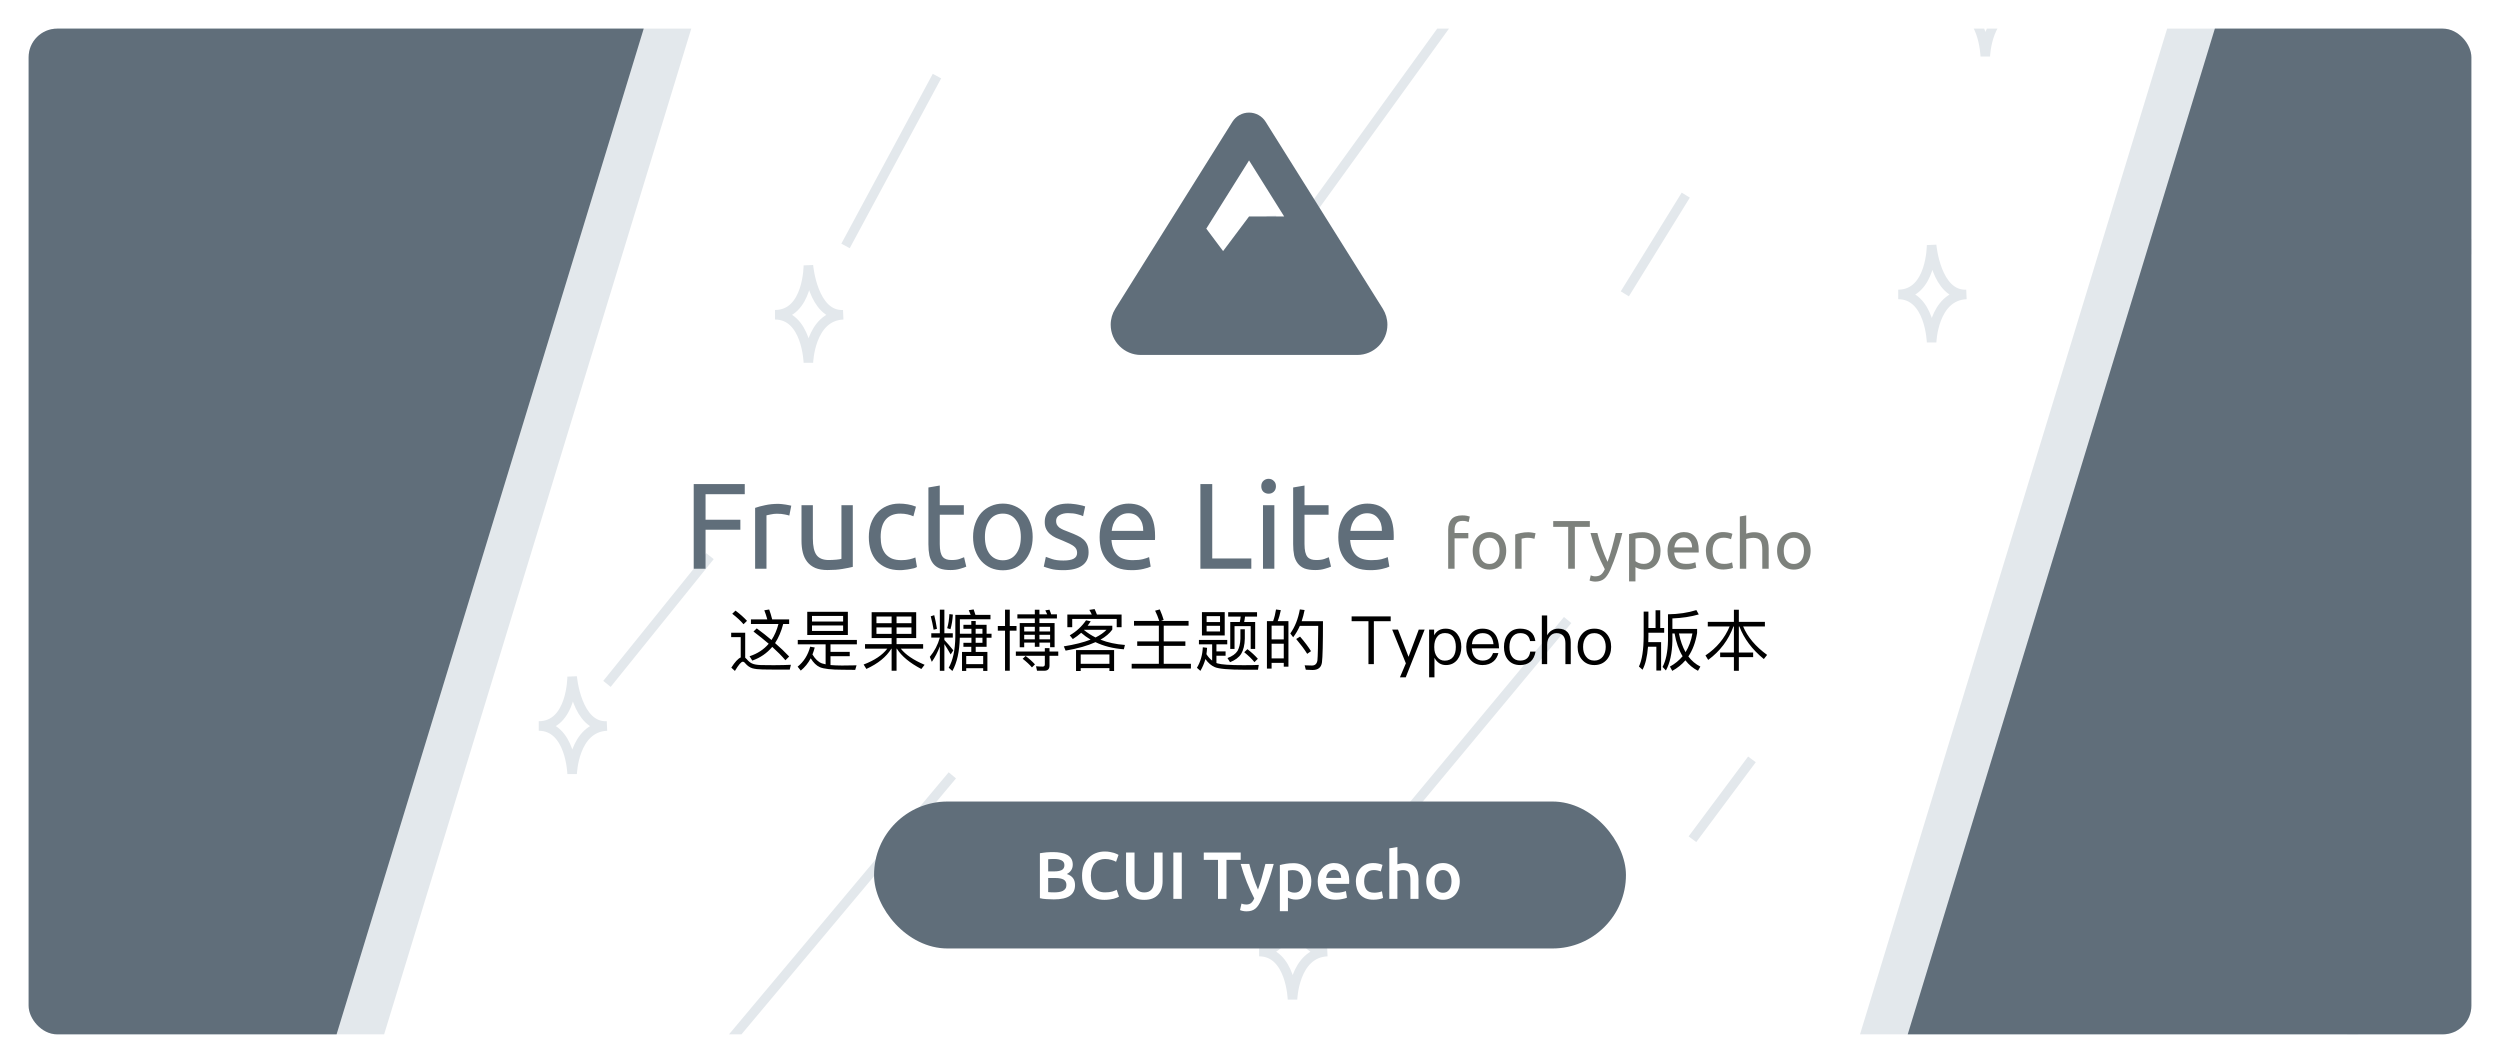 <svg width="1310" height="557" viewBox="0 0 1310 557" fill="none" xmlns="http://www.w3.org/2000/svg">
<g filter="url(#filter0_d_301_6)">
<g clip-path="url(#clip0_301_6)">
<rect x="15" y="15" width="1280" height="527" rx="15" fill="white"/>
<rect x="15" y="15" width="1280" height="527" fill="white"/>
<path d="M372.036 291.424L318.047 358.361" stroke="#E3E8EC" stroke-width="5" stroke-miterlimit="10"/>
<path d="M499.026 406.282L376.599 552.326" stroke="#E3E8EC" stroke-width="5" stroke-miterlimit="10"/>
<path d="M821.443 324.892L700.536 470.176" stroke="#E3E8EC" stroke-width="5" stroke-miterlimit="10"/>
<path d="M1110.4 343.148L1067.06 407.042" stroke="#E3E8EC" stroke-width="5" stroke-miterlimit="10"/>
<path d="M1289.1 445.075L1181.12 630.673" stroke="#E3E8EC" stroke-width="5" stroke-miterlimit="10"/>
<path d="M318.047 380.42C300.557 381.18 299.797 405.521 299.797 405.521C299.797 405.521 299.036 380.42 282.307 380.42C299.797 380.42 299.797 354.558 299.797 354.558C299.797 354.558 302.078 381.18 318.047 380.42Z" stroke="#E3E8EC" stroke-width="5" stroke-miterlimit="10"/>
<path d="M695.518 498.624C678.028 499.385 677.268 523.726 677.268 523.726C677.268 523.726 676.507 498.624 659.778 498.624C677.268 498.624 677.268 472.762 677.268 472.762C677.268 472.762 679.549 499.385 695.518 498.624Z" stroke="#E3E8EC" stroke-width="5" stroke-miterlimit="10"/>
<path d="M1062.8 440.055C1045.31 440.815 1044.55 465.156 1044.55 465.156C1044.55 465.156 1043.79 440.055 1027.06 440.055C1044.55 440.055 1044.55 414.192 1044.55 414.192C1044.55 414.192 1046.83 440.815 1062.8 440.055Z" stroke="#E3E8EC" stroke-width="5" stroke-miterlimit="10"/>
<path d="M197.445 498.624C179.955 499.385 179.195 523.726 179.195 523.726C179.195 523.726 178.434 498.624 161.705 498.624C179.195 498.624 179.195 472.762 179.195 472.762C179.195 472.762 181.476 499.385 197.445 498.624Z" stroke="#E3E8EC" stroke-width="5" stroke-miterlimit="10"/>
<path d="M1273.13 251.109L1220.66 354.558" stroke="#E3E8EC" stroke-width="5" stroke-miterlimit="10"/>
<path d="M918.015 397.915L886.838 439.75" stroke="#E3E8EC" stroke-width="5" stroke-miterlimit="10"/>
<path d="M1460.5 -66.613L1281.04 145.608" stroke="#E3E8EC" stroke-width="5" stroke-miterlimit="10"/>
<path d="M811.861 -62.049L684.872 113.66" stroke="#E3E8EC" stroke-width="5" stroke-miterlimit="10"/>
<path d="M1058.54 4.431C1041.05 5.192 1040.29 29.533 1040.29 29.533C1040.29 29.533 1039.53 4.431 1022.8 4.431C1040.29 4.431 1040.29 -21.431 1040.29 -21.431C1040.29 -21.431 1042.57 5.192 1058.54 4.431Z" stroke="#E3E8EC" stroke-width="5" stroke-miterlimit="10"/>
<path d="M684.416 139.066C666.926 139.827 666.166 164.167 666.166 164.167C666.166 164.167 665.405 139.066 648.676 139.066C666.166 139.066 666.166 113.204 666.166 113.204C666.166 113.204 668.447 139.827 684.416 139.066Z" stroke="#E3E8EC" stroke-width="5" stroke-miterlimit="10"/>
<path d="M1276.02 172.535C1258.53 173.295 1257.77 197.636 1257.77 197.636C1257.77 197.636 1257.01 172.535 1240.28 172.535C1257.77 172.535 1257.77 146.673 1257.77 146.673C1257.77 146.673 1260.05 173.295 1276.02 172.535Z" stroke="#E3E8EC" stroke-width="5" stroke-miterlimit="10"/>
<path d="M1030.41 154.279C1012.92 155.04 1012.16 179.38 1012.16 179.38C1012.16 179.38 1011.39 154.279 994.666 154.279C1012.16 154.279 1012.16 128.417 1012.16 128.417C1012.16 128.417 1014.44 155.04 1030.41 154.279Z" stroke="#E3E8EC" stroke-width="5" stroke-miterlimit="10"/>
<path d="M883.341 102.251L851.403 153.975" stroke="#E3E8EC" stroke-width="5" stroke-miterlimit="10"/>
<path d="M490.966 39.877L443.059 128.873" stroke="#E3E8EC" stroke-width="5" stroke-miterlimit="10"/>
<path d="M257.518 53.569L236.986 95.405" stroke="#E3E8EC" stroke-width="5" stroke-miterlimit="10"/>
<path d="M238.811 128.417C221.322 129.178 220.561 153.518 220.561 153.518C220.561 153.518 219.801 128.417 203.072 128.417C220.561 128.417 220.561 102.555 220.561 102.555C220.561 102.555 222.843 129.178 238.811 128.417Z" stroke="#E3E8EC" stroke-width="5" stroke-miterlimit="10"/>
<path d="M441.843 164.928C424.353 165.689 423.593 190.029 423.593 190.029C423.593 190.029 422.832 164.928 406.103 164.928C423.593 164.928 423.593 139.066 423.593 139.066C423.593 139.066 425.874 165.689 441.843 164.928Z" stroke="#E3E8EC" stroke-width="5" stroke-miterlimit="10"/>
<rect x="-19.891" y="-206" width="430" height="1007" transform="rotate(16.982 -19.891 -206)" fill="#E3E8EC"/>
<rect x="-43.891" y="-209" width="430" height="1007" transform="rotate(16.982 -43.891 -209)" fill="#606E7A"/>
<rect x="1188.11" y="-157" width="430" height="1007" transform="rotate(16.982 1188.11 -157)" fill="#E3E8EC"/>
<rect x="1213.11" y="-157" width="430" height="1007" transform="rotate(16.982 1213.11 -157)" fill="#606E7A"/>
<path d="M363.504 298V253.648H390.256V258.96H369.712V272.336H387.952V277.584H369.712V298H363.504ZM407.971 264.016C408.483 264.016 409.059 264.059 409.699 264.144C410.381 264.187 411.043 264.272 411.683 264.4C412.323 264.485 412.899 264.592 413.411 264.72C413.965 264.805 414.371 264.891 414.627 264.976L413.603 270.16C413.133 269.989 412.344 269.797 411.235 269.584C410.168 269.328 408.781 269.2 407.075 269.2C405.965 269.2 404.856 269.328 403.747 269.584C402.68 269.797 401.976 269.947 401.635 270.032V298H395.683V266.128C397.091 265.616 398.84 265.147 400.931 264.72C403.021 264.251 405.368 264.016 407.971 264.016ZM446.866 297.04C445.501 297.381 443.687 297.744 441.426 298.128C439.207 298.512 436.626 298.704 433.682 298.704C431.122 298.704 428.967 298.341 427.218 297.616C425.469 296.848 424.061 295.781 422.994 294.416C421.927 293.051 421.159 291.451 420.69 289.616C420.221 287.739 419.986 285.669 419.986 283.408V264.72H425.938V282.128C425.938 286.181 426.578 289.083 427.858 290.832C429.138 292.581 431.293 293.456 434.322 293.456C434.962 293.456 435.623 293.435 436.306 293.392C436.989 293.349 437.629 293.307 438.226 293.264C438.823 293.179 439.357 293.115 439.826 293.072C440.338 292.987 440.701 292.901 440.914 292.816V264.72H446.866V297.04ZM471.584 298.768C468.896 298.768 466.528 298.341 464.48 297.488C462.475 296.635 460.768 295.44 459.36 293.904C457.995 292.368 456.971 290.555 456.288 288.464C455.605 286.331 455.264 283.984 455.264 281.424C455.264 278.864 455.627 276.517 456.352 274.384C457.12 272.251 458.187 270.416 459.552 268.88C460.917 267.301 462.581 266.085 464.544 265.232C466.549 264.336 468.768 263.888 471.2 263.888C472.693 263.888 474.187 264.016 475.68 264.272C477.173 264.528 478.603 264.933 479.968 265.488L478.624 270.544C477.728 270.117 476.683 269.776 475.488 269.52C474.336 269.264 473.099 269.136 471.776 269.136C468.448 269.136 465.888 270.181 464.096 272.272C462.347 274.363 461.472 277.413 461.472 281.424C461.472 283.216 461.664 284.859 462.048 286.352C462.475 287.845 463.115 289.125 463.968 290.192C464.864 291.259 465.995 292.091 467.36 292.688C468.725 293.243 470.389 293.52 472.352 293.52C473.931 293.52 475.36 293.371 476.64 293.072C477.92 292.773 478.923 292.453 479.648 292.112L480.48 297.104C480.139 297.317 479.648 297.531 479.008 297.744C478.368 297.915 477.643 298.064 476.832 298.192C476.021 298.363 475.147 298.491 474.208 298.576C473.312 298.704 472.437 298.768 471.584 298.768ZM492.438 264.72H505.046V269.712H492.438V285.072C492.438 286.736 492.566 288.123 492.822 289.232C493.078 290.299 493.462 291.152 493.974 291.792C494.486 292.389 495.126 292.816 495.894 293.072C496.662 293.328 497.558 293.456 498.582 293.456C500.374 293.456 501.803 293.264 502.87 292.88C503.979 292.453 504.747 292.155 505.174 291.984L506.326 296.912C505.729 297.211 504.683 297.573 503.19 298C501.697 298.469 499.99 298.704 498.07 298.704C495.809 298.704 493.931 298.427 492.438 297.872C490.987 297.275 489.814 296.4 488.918 295.248C488.022 294.096 487.382 292.688 486.998 291.024C486.657 289.317 486.486 287.355 486.486 285.136V255.44L492.438 254.416V264.72ZM541.121 281.36C541.121 284.005 540.737 286.395 539.969 288.528C539.201 290.661 538.113 292.496 536.705 294.032C535.34 295.568 533.697 296.763 531.777 297.616C529.857 298.427 527.766 298.832 525.505 298.832C523.244 298.832 521.153 298.427 519.233 297.616C517.313 296.763 515.649 295.568 514.241 294.032C512.876 292.496 511.809 290.661 511.041 288.528C510.273 286.395 509.889 284.005 509.889 281.36C509.889 278.757 510.273 276.389 511.041 274.256C511.809 272.08 512.876 270.224 514.241 268.688C515.649 267.152 517.313 265.979 519.233 265.168C521.153 264.315 523.244 263.888 525.505 263.888C527.766 263.888 529.857 264.315 531.777 265.168C533.697 265.979 535.34 267.152 536.705 268.688C538.113 270.224 539.201 272.08 539.969 274.256C540.737 276.389 541.121 278.757 541.121 281.36ZM534.913 281.36C534.913 277.605 534.06 274.64 532.353 272.464C530.689 270.245 528.406 269.136 525.505 269.136C522.604 269.136 520.3 270.245 518.593 272.464C516.929 274.64 516.097 277.605 516.097 281.36C516.097 285.115 516.929 288.101 518.593 290.32C520.3 292.496 522.604 293.584 525.505 293.584C528.406 293.584 530.689 292.496 532.353 290.32C534.06 288.101 534.913 285.115 534.913 281.36ZM557.239 293.712C559.671 293.712 561.463 293.392 562.615 292.752C563.81 292.112 564.407 291.088 564.407 289.68C564.407 288.229 563.831 287.077 562.679 286.224C561.527 285.371 559.628 284.411 556.983 283.344C555.703 282.832 554.466 282.32 553.271 281.808C552.119 281.253 551.116 280.613 550.263 279.888C549.41 279.163 548.727 278.288 548.215 277.264C547.703 276.24 547.447 274.981 547.447 273.488C547.447 270.544 548.535 268.219 550.711 266.512C552.887 264.763 555.852 263.888 559.607 263.888C560.546 263.888 561.484 263.952 562.423 264.08C563.362 264.165 564.236 264.293 565.047 264.464C565.858 264.592 566.562 264.741 567.159 264.912C567.799 265.083 568.29 265.232 568.631 265.36L567.543 270.48C566.903 270.139 565.9 269.797 564.535 269.456C563.17 269.072 561.527 268.88 559.607 268.88C557.943 268.88 556.492 269.221 555.255 269.904C554.018 270.544 553.399 271.568 553.399 272.976C553.399 273.701 553.527 274.341 553.783 274.896C554.082 275.451 554.508 275.963 555.063 276.432C555.66 276.859 556.386 277.264 557.239 277.648C558.092 278.032 559.116 278.437 560.311 278.864C561.89 279.461 563.298 280.059 564.535 280.656C565.772 281.211 566.818 281.872 567.671 282.64C568.567 283.408 569.25 284.347 569.719 285.456C570.188 286.523 570.423 287.845 570.423 289.424C570.423 292.496 569.271 294.821 566.967 296.4C564.706 297.979 561.463 298.768 557.239 298.768C554.295 298.768 551.991 298.512 550.327 298C548.663 297.531 547.532 297.168 546.935 296.912L548.023 291.792C548.706 292.048 549.794 292.432 551.287 292.944C552.78 293.456 554.764 293.712 557.239 293.712ZM576.202 281.424C576.202 278.48 576.628 275.92 577.482 273.744C578.335 271.525 579.466 269.691 580.874 268.24C582.282 266.789 583.903 265.701 585.738 264.976C587.572 264.251 589.45 263.888 591.37 263.888C595.85 263.888 599.284 265.296 601.674 268.112C604.063 270.885 605.257 275.131 605.257 280.848C605.257 281.104 605.257 281.445 605.257 281.872C605.257 282.256 605.236 282.619 605.194 282.96H582.41C582.666 286.416 583.668 289.04 585.418 290.832C587.167 292.624 589.898 293.52 593.61 293.52C595.7 293.52 597.45 293.349 598.858 293.008C600.308 292.624 601.396 292.261 602.122 291.92L602.954 296.912C602.228 297.296 600.948 297.701 599.114 298.128C597.322 298.555 595.274 298.768 592.97 298.768C590.068 298.768 587.551 298.341 585.418 297.488C583.327 296.592 581.599 295.376 580.234 293.84C578.868 292.304 577.844 290.491 577.161 288.4C576.522 286.267 576.202 283.941 576.202 281.424ZM599.05 278.16C599.092 275.472 598.41 273.275 597.002 271.568C595.636 269.819 593.738 268.944 591.306 268.944C589.94 268.944 588.724 269.221 587.658 269.776C586.634 270.288 585.759 270.971 585.034 271.824C584.308 272.677 583.732 273.659 583.306 274.768C582.922 275.877 582.666 277.008 582.538 278.16H599.05ZM655.692 292.624V298H629.004V253.648H635.212V292.624H655.692ZM667.76 298H661.808V264.72H667.76V298ZM664.752 258.704C663.685 258.704 662.768 258.363 662 257.68C661.274 256.955 660.911 255.995 660.911 254.8C660.911 253.605 661.274 252.667 662 251.984C662.768 251.259 663.685 250.896 664.752 250.896C665.818 250.896 666.714 251.259 667.44 251.984C668.208 252.667 668.592 253.605 668.592 254.8C668.592 255.995 668.208 256.955 667.44 257.68C666.714 258.363 665.818 258.704 664.752 258.704ZM683.563 264.72H696.171V269.712H683.563V285.072C683.563 286.736 683.691 288.123 683.947 289.232C684.203 290.299 684.587 291.152 685.099 291.792C685.611 292.389 686.251 292.816 687.019 293.072C687.787 293.328 688.683 293.456 689.707 293.456C691.499 293.456 692.928 293.264 693.995 292.88C695.104 292.453 695.872 292.155 696.299 291.984L697.451 296.912C696.854 297.211 695.808 297.573 694.315 298C692.822 298.469 691.115 298.704 689.195 298.704C686.934 298.704 685.056 298.427 683.563 297.872C682.112 297.275 680.939 296.4 680.043 295.248C679.147 294.096 678.507 292.688 678.123 291.024C677.782 289.317 677.611 287.355 677.611 285.136V255.44L683.563 254.416V264.72ZM701.264 281.424C701.264 278.48 701.691 275.92 702.544 273.744C703.397 271.525 704.528 269.691 705.936 268.24C707.344 266.789 708.965 265.701 710.8 264.976C712.635 264.251 714.512 263.888 716.432 263.888C720.912 263.888 724.347 265.296 726.736 268.112C729.125 270.885 730.32 275.131 730.32 280.848C730.32 281.104 730.32 281.445 730.32 281.872C730.32 282.256 730.299 282.619 730.256 282.96H707.472C707.728 286.416 708.731 289.04 710.48 290.832C712.229 292.624 714.96 293.52 718.672 293.52C720.763 293.52 722.512 293.349 723.92 293.008C725.371 292.624 726.459 292.261 727.184 291.92L728.016 296.912C727.291 297.296 726.011 297.701 724.176 298.128C722.384 298.555 720.336 298.768 718.032 298.768C715.131 298.768 712.613 298.341 710.48 297.488C708.389 296.592 706.661 295.376 705.296 293.84C703.931 292.304 702.907 290.491 702.224 288.4C701.584 286.267 701.264 283.941 701.264 281.424ZM724.112 278.16C724.155 275.472 723.472 273.275 722.064 271.568C720.699 269.819 718.8 268.944 716.368 268.944C715.003 268.944 713.787 269.221 712.72 269.776C711.696 270.288 710.821 270.971 710.096 271.824C709.371 272.677 708.795 273.659 708.368 274.768C707.984 275.877 707.728 277.008 707.6 278.16H724.112Z" fill="#606E7A"/>
<path d="M766.157 270.064C767.141 270.064 767.981 270.136 768.677 270.28C769.397 270.424 769.901 270.556 770.189 270.676L769.577 273.556C769.289 273.412 768.881 273.28 768.353 273.16C767.825 273.016 767.177 272.944 766.409 272.944C764.849 272.944 763.757 273.376 763.133 274.24C762.509 275.08 762.197 276.22 762.197 277.66V279.28H769.397V282.088H762.197V298H758.849V277.588C758.849 275.188 759.437 273.34 760.613 272.044C761.789 270.724 763.637 270.064 766.157 270.064ZM789.259 288.64C789.259 290.128 789.043 291.472 788.611 292.672C788.179 293.872 787.567 294.904 786.775 295.768C786.007 296.632 785.083 297.304 784.003 297.784C782.923 298.24 781.747 298.468 780.475 298.468C779.203 298.468 778.027 298.24 776.947 297.784C775.867 297.304 774.931 296.632 774.139 295.768C773.371 294.904 772.771 293.872 772.339 292.672C771.907 291.472 771.691 290.128 771.691 288.64C771.691 287.176 771.907 285.844 772.339 284.644C772.771 283.42 773.371 282.376 774.139 281.512C774.931 280.648 775.867 279.988 776.947 279.532C778.027 279.052 779.203 278.812 780.475 278.812C781.747 278.812 782.923 279.052 784.003 279.532C785.083 279.988 786.007 280.648 786.775 281.512C787.567 282.376 788.179 283.42 788.611 284.644C789.043 285.844 789.259 287.176 789.259 288.64ZM785.767 288.64C785.767 286.528 785.287 284.86 784.327 283.636C783.391 282.388 782.107 281.764 780.475 281.764C778.843 281.764 777.547 282.388 776.587 283.636C775.651 284.86 775.183 286.528 775.183 288.64C775.183 290.752 775.651 292.432 776.587 293.68C777.547 294.904 778.843 295.516 780.475 295.516C782.107 295.516 783.391 294.904 784.327 293.68C785.287 292.432 785.767 290.752 785.767 288.64ZM800.882 278.884C801.17 278.884 801.494 278.908 801.854 278.956C802.238 278.98 802.61 279.028 802.97 279.1C803.33 279.148 803.654 279.208 803.942 279.28C804.254 279.328 804.482 279.376 804.626 279.424L804.05 282.34C803.786 282.244 803.342 282.136 802.718 282.016C802.118 281.872 801.338 281.8 800.378 281.8C799.754 281.8 799.13 281.872 798.506 282.016C797.906 282.136 797.51 282.22 797.318 282.268V298H793.97V280.072C794.762 279.784 795.746 279.52 796.922 279.28C798.098 279.016 799.418 278.884 800.882 278.884ZM833.073 273.052V276.076H825.225V298H821.733V276.076H813.885V273.052H833.073ZM833.539 301.492C833.803 301.612 834.139 301.72 834.547 301.816C834.979 301.936 835.399 301.996 835.807 301.996C837.127 301.996 838.159 301.696 838.903 301.096C839.647 300.52 840.319 299.572 840.919 298.252C839.407 295.372 837.991 292.324 836.671 289.108C835.375 285.868 834.295 282.592 833.431 279.28H837.031C837.295 280.36 837.607 281.524 837.967 282.772C838.351 284.02 838.771 285.304 839.227 286.624C839.683 287.944 840.175 289.264 840.703 290.584C841.231 291.904 841.783 293.176 842.359 294.4C843.271 291.88 844.063 289.384 844.735 286.912C845.407 284.44 846.043 281.896 846.643 279.28H850.099C849.235 282.808 848.275 286.204 847.219 289.468C846.163 292.708 845.023 295.744 843.799 298.576C843.319 299.656 842.815 300.58 842.287 301.348C841.783 302.14 841.219 302.788 840.595 303.292C839.971 303.796 839.263 304.168 838.471 304.408C837.703 304.648 836.827 304.768 835.843 304.768C835.579 304.768 835.303 304.744 835.015 304.696C834.727 304.672 834.439 304.624 834.151 304.552C833.887 304.504 833.635 304.444 833.395 304.372C833.179 304.3 833.023 304.24 832.927 304.192L833.539 301.492ZM866.626 288.676C866.626 286.492 866.086 284.812 865.006 283.636C863.926 282.46 862.486 281.872 860.686 281.872C859.678 281.872 858.886 281.908 858.31 281.98C857.758 282.052 857.314 282.136 856.978 282.232V294.04C857.386 294.376 857.974 294.7 858.742 295.012C859.51 295.324 860.35 295.48 861.262 295.48C862.222 295.48 863.038 295.312 863.71 294.976C864.406 294.616 864.97 294.136 865.402 293.536C865.834 292.912 866.146 292.192 866.338 291.376C866.53 290.536 866.626 289.636 866.626 288.676ZM870.118 288.676C870.118 290.092 869.926 291.4 869.542 292.6C869.182 293.8 868.642 294.832 867.922 295.696C867.202 296.56 866.314 297.232 865.258 297.712C864.226 298.192 863.038 298.432 861.694 298.432C860.614 298.432 859.654 298.288 858.814 298C857.998 297.712 857.386 297.436 856.978 297.172V304.66H853.63V279.856C854.422 279.664 855.406 279.46 856.582 279.244C857.782 279.004 859.162 278.884 860.722 278.884C862.162 278.884 863.458 279.112 864.61 279.568C865.762 280.024 866.746 280.672 867.562 281.512C868.378 282.352 869.002 283.384 869.434 284.608C869.89 285.808 870.118 287.164 870.118 288.676ZM873.785 288.676C873.785 287.02 874.025 285.58 874.505 284.356C874.985 283.108 875.621 282.076 876.413 281.26C877.205 280.444 878.117 279.832 879.149 279.424C880.181 279.016 881.237 278.812 882.317 278.812C884.837 278.812 886.769 279.604 888.113 281.188C889.457 282.748 890.129 285.136 890.129 288.352C890.129 288.496 890.129 288.688 890.129 288.928C890.129 289.144 890.117 289.348 890.093 289.54H877.277C877.421 291.484 877.985 292.96 878.969 293.968C879.953 294.976 881.489 295.48 883.577 295.48C884.753 295.48 885.737 295.384 886.529 295.192C887.345 294.976 887.957 294.772 888.365 294.58L888.833 297.388C888.425 297.604 887.705 297.832 886.673 298.072C885.665 298.312 884.513 298.432 883.217 298.432C881.585 298.432 880.169 298.192 878.969 297.712C877.793 297.208 876.821 296.524 876.053 295.66C875.285 294.796 874.709 293.776 874.325 292.6C873.965 291.4 873.785 290.092 873.785 288.676ZM886.637 286.84C886.661 285.328 886.277 284.092 885.485 283.132C884.717 282.148 883.649 281.656 882.281 281.656C881.513 281.656 880.829 281.812 880.229 282.124C879.653 282.412 879.161 282.796 878.753 283.276C878.345 283.756 878.021 284.308 877.781 284.932C877.565 285.556 877.421 286.192 877.349 286.84H886.637ZM903.075 298.432C901.563 298.432 900.231 298.192 899.079 297.712C897.951 297.232 896.991 296.56 896.199 295.696C895.431 294.832 894.855 293.812 894.471 292.636C894.087 291.436 893.895 290.116 893.895 288.676C893.895 287.236 894.099 285.916 894.507 284.716C894.939 283.516 895.539 282.484 896.307 281.62C897.075 280.732 898.011 280.048 899.115 279.568C900.243 279.064 901.491 278.812 902.859 278.812C903.699 278.812 904.539 278.884 905.379 279.028C906.219 279.172 907.023 279.4 907.791 279.712L907.035 282.556C906.531 282.316 905.943 282.124 905.271 281.98C904.623 281.836 903.927 281.764 903.183 281.764C901.311 281.764 899.871 282.352 898.863 283.528C897.879 284.704 897.387 286.42 897.387 288.676C897.387 289.684 897.495 290.608 897.711 291.448C897.951 292.288 898.311 293.008 898.791 293.608C899.295 294.208 899.931 294.676 900.699 295.012C901.467 295.324 902.403 295.48 903.507 295.48C904.395 295.48 905.199 295.396 905.919 295.228C906.639 295.06 907.203 294.88 907.611 294.688L908.079 297.496C907.887 297.616 907.611 297.736 907.251 297.856C906.891 297.952 906.483 298.036 906.027 298.108C905.571 298.204 905.079 298.276 904.551 298.324C904.047 298.396 903.555 298.432 903.075 298.432ZM911.673 298V270.64L915.021 270.064V279.64C915.645 279.4 916.305 279.22 917.001 279.1C917.721 278.956 918.429 278.884 919.125 278.884C920.613 278.884 921.849 279.1 922.833 279.532C923.817 279.94 924.597 280.528 925.173 281.296C925.773 282.04 926.193 282.94 926.433 283.996C926.673 285.052 926.793 286.216 926.793 287.488V298H923.445V288.208C923.445 287.056 923.361 286.072 923.193 285.256C923.049 284.44 922.797 283.78 922.437 283.276C922.077 282.772 921.597 282.412 920.997 282.196C920.397 281.956 919.653 281.836 918.765 281.836C918.405 281.836 918.033 281.86 917.649 281.908C917.265 281.956 916.893 282.016 916.533 282.088C916.197 282.136 915.885 282.196 915.597 282.268C915.333 282.34 915.141 282.4 915.021 282.448V298H911.673ZM948.763 288.64C948.763 290.128 948.547 291.472 948.115 292.672C947.683 293.872 947.071 294.904 946.279 295.768C945.511 296.632 944.587 297.304 943.507 297.784C942.427 298.24 941.251 298.468 939.979 298.468C938.707 298.468 937.531 298.24 936.451 297.784C935.371 297.304 934.435 296.632 933.643 295.768C932.875 294.904 932.275 293.872 931.843 292.672C931.411 291.472 931.195 290.128 931.195 288.64C931.195 287.176 931.411 285.844 931.843 284.644C932.275 283.42 932.875 282.376 933.643 281.512C934.435 280.648 935.371 279.988 936.451 279.532C937.531 279.052 938.707 278.812 939.979 278.812C941.251 278.812 942.427 279.052 943.507 279.532C944.587 279.988 945.511 280.648 946.279 281.512C947.071 282.376 947.683 283.42 948.115 284.644C948.547 285.844 948.763 287.176 948.763 288.64ZM945.271 288.64C945.271 286.528 944.791 284.86 943.831 283.636C942.895 282.388 941.611 281.764 939.979 281.764C938.347 281.764 937.051 282.388 936.091 283.636C935.155 284.86 934.687 286.528 934.687 288.64C934.687 290.752 935.155 292.432 936.091 293.68C937.051 294.904 938.347 295.516 939.979 295.516C941.611 295.516 942.895 294.904 943.831 293.68C944.791 292.432 945.271 290.752 945.271 288.64Z" fill="#7D817C"/>
<path d="M393.495 324.55H402.07C401.58 322.8 401.055 321.19 400.495 319.79L403.05 319.37C403.61 320.875 404.135 322.59 404.625 324.55H413.515V326.965H410.4C409.385 330.885 407.95 334.21 406.13 336.975C408.86 339.32 411.31 341.665 413.515 344.01L411.555 345.97C409.595 343.66 407.285 341.35 404.66 338.97C401.895 342.26 398.395 344.675 394.195 346.145L392.76 343.87C396.89 342.54 400.25 340.335 402.805 337.325C400.355 335.225 397.695 333.09 394.825 330.92L396.54 329.275C399.305 331.305 401.895 333.335 404.275 335.365C405.885 332.95 407.075 330.15 407.915 326.965H393.495V324.55ZM385.41 319.965C387.79 321.75 389.785 323.535 391.43 325.32L389.61 327.105C388.175 325.39 386.215 323.57 383.695 321.61L385.41 319.965ZM405.815 350.87C403.925 350.87 401.86 350.835 399.655 350.8C397.415 350.765 395.63 350.555 394.23 350.17C392.865 349.75 391.64 348.875 390.555 347.615C390.1 347.02 389.645 346.74 389.225 346.74C388.385 346.74 387.02 348.35 385.095 351.57L383.205 349.855C385.06 346.915 386.705 345.13 388.14 344.5V333.86H383.135V331.55H390.485V344.64C390.765 344.85 391.045 345.13 391.325 345.445C392.165 346.46 393.04 347.195 394.02 347.65C395.07 348.14 396.645 348.42 398.675 348.49C400.495 348.525 402.77 348.56 405.465 348.56C407.11 348.56 408.79 348.525 410.505 348.49C412.185 348.455 413.515 348.42 414.425 348.35L413.83 350.87H405.815ZM423 320.595H444.28V332.74H423V320.595ZM441.795 330.605V327.735H425.485V330.605H441.795ZM425.485 325.67H441.795V322.765H425.485V325.67ZM432.625 337.64H418.03V335.33H449.005V337.64H435.18V341.595H445.26V343.835H435.18V348.49C436.86 348.63 438.89 348.735 441.2 348.735C444.21 348.735 446.765 348.7 448.83 348.63L448.13 351.01C445.61 351.01 443.37 350.975 441.375 350.94C435.6 350.94 431.68 350.485 429.615 349.61C427.83 348.805 426.22 347.265 424.82 344.955C423.455 347.545 421.705 349.68 419.605 351.395L417.96 349.33C421.18 346.74 423.385 343.24 424.54 338.865L426.92 339.285C426.57 340.58 426.185 341.805 425.73 342.96C427.2 345.41 428.88 346.95 430.7 347.615C431.26 347.79 431.89 347.965 432.625 348.105V337.64ZM456.74 320.805H480.085V334.35H469.795V337.535H483.725V339.915H472.035C474.52 343.065 478.685 345.9 484.495 348.35L482.78 350.555C476.69 347.37 472.42 343.835 469.97 339.915H469.795V351.465H467.205V339.915H467.065C464.405 344.22 460.065 347.755 453.975 350.52L452.54 348.21C458.245 346.04 462.375 343.275 464.93 339.915H453.275V337.535H467.205V334.35H456.74V320.805ZM477.6 332.145V328.75H469.795V332.145H477.6ZM467.205 332.145V328.75H459.26V332.145H467.205ZM459.26 326.545H467.205V323.045H459.26V326.545ZM469.795 323.045V326.545H477.6V323.045H469.795ZM494.855 337.5V351.5H492.475V338.69C491.39 341.665 489.99 344.36 488.275 346.81L487.225 344.185C489.675 341.245 491.425 337.885 492.475 334.105H487.995V331.83H492.475V319.475H494.855V331.83H499.265V334.105H494.855V335.365C496.395 336.975 497.97 338.795 499.545 340.79L498.145 342.925C496.885 340.685 495.765 338.865 494.855 337.5ZM497.48 321.785L499.3 322.03C499.125 324.9 498.705 327.455 498.04 329.695L496.325 329.17C496.955 327.035 497.34 324.585 497.48 321.785ZM489.535 322.345C490.06 324.445 490.55 326.825 490.97 329.52L489.22 329.975C488.8 327.525 488.31 325.18 487.715 322.94L489.535 322.345ZM502.94 334.175C502.765 341.42 501.47 347.23 499.055 351.605L497.13 349.89C499.335 346.005 500.49 340.615 500.595 333.685V322.205H508.645C508.295 321.295 507.98 320.49 507.63 319.755L510.185 319.335C510.5 320.175 510.815 321.155 511.13 322.205H519.005V324.48H502.975V332.075H509.03V329.485H504.83V327.385H508.96V325.39H511.27V327.385H516.975V332.075H519.565V334.175H516.975V338.935H511.27V341.63H517.395V351.57H515.19V350.135H506.3V351.57H504.095V341.63H508.96V338.935H504.83V336.835H509.03V334.175H502.94ZM511.235 334.175V336.835H514.805V334.175H511.235ZM511.235 329.485V332.075H514.805V329.485H511.235ZM506.3 348H515.19V343.73H506.3V348ZM522.855 328.015H526.635V319.475H529.12V328.015H532.655V330.465H529.12V351.465H526.635V330.465H522.855V328.015ZM533.11 321.925H542.245V319.51H544.66V321.925H548.755C548.44 321.155 548.09 320.455 547.74 319.825L549.91 319.475C550.225 320.21 550.54 321.015 550.82 321.925H553.83V324.06H544.66V326.475H552.605V339.145H550.26V336.73H544.66V338.935H542.245V336.73H536.68V339.18H534.335V326.475H542.245V324.06H533.11V321.925ZM536.68 335.015H542.245V332.635H536.68V335.015ZM544.66 332.635V335.015H550.26V332.635H544.66ZM536.68 330.885H542.245V328.435H536.68V330.885ZM544.66 328.435V330.885H550.26V328.435H544.66ZM532.305 341.385H547.495V339.635H549.945V341.385H554.53V343.625H549.945V348.735C549.945 350.555 549.035 351.465 547.25 351.465H543.4L542.875 349.12C544.1 349.225 545.29 349.295 546.41 349.295C547.11 349.295 547.495 348.91 547.495 348.14V343.625H532.305V341.385ZM537.415 343.73C539.375 345.2 540.985 346.67 542.315 348.14L540.74 349.715C539.55 348.315 537.94 346.81 535.875 345.2L537.415 343.73ZM583.79 340.65V351.605H581.34V350.1H566.29V351.605H563.84V340.65H583.79ZM566.29 347.825H581.34V342.925H566.29V347.825ZM569.09 325.04L571.54 325.565C571.015 326.37 570.49 327.14 569.93 327.875H582.845V329.905C581.41 331.9 579.345 333.65 576.65 335.19C580.465 336.695 584.735 337.605 589.46 337.955L588.9 340.23C583.3 339.81 578.365 338.585 574.025 336.485C569.895 338.375 564.68 339.845 558.38 340.93L557.435 338.69C563.07 337.78 567.76 336.625 571.47 335.155C569.685 334.105 568.04 332.915 566.535 331.585C565.17 332.81 563.7 333.895 562.16 334.875L560.55 332.915C564.015 330.92 566.85 328.295 569.09 325.04ZM574.06 334.035C576.475 332.845 578.4 331.48 579.835 330.01H568.11L568.005 330.115C569.86 331.655 571.89 332.95 574.06 334.035ZM587.71 322.03V328.645H585.155V324.305H561.845V328.645H559.29V322.03H572.1C571.68 321.12 571.26 320.315 570.805 319.58L573.57 319.16C573.99 320 574.375 320.98 574.795 322.03H587.71ZM607.24 327.84H594.22V325.355H607.45C606.855 323.5 606.12 321.715 605.28 320L607.73 319.335C608.605 321.33 609.27 323.15 609.76 324.83L608.395 325.355H622.815V327.84H609.795V336.1H621.135V338.445H609.795V347.825H624.04V350.31H592.995V347.825H607.24V338.445H595.9V336.1H607.24V327.84ZM651.725 348.56C655.225 348.56 657.85 348.49 659.6 348.42L659.18 350.94H652.285C643.885 350.94 638.67 350.485 636.57 349.575C634.715 348.805 633.07 347.37 631.635 345.34C631.005 347.58 630.13 349.645 629.01 351.535L627.19 349.925C629.08 346.74 630.095 343.17 630.27 339.18L632.51 339.46C632.44 340.65 632.335 341.735 632.16 342.785C633.07 344.22 634.085 345.34 635.17 346.145V337.64H628.24V335.33H643.08V337.64H637.41V341.35H642.205V343.59H637.41V347.405C637.62 347.475 637.795 347.545 637.935 347.615C639.965 348.245 644.55 348.56 651.725 348.56ZM629.815 320.77H641.75V332.985H629.815V320.77ZM639.3 330.885V327.91H632.265V330.885H639.3ZM632.265 325.95H639.3V322.87H632.265V325.95ZM643.57 320.805H658.69V323.115H652.39C652.285 324.095 652.145 325.005 651.935 325.915H657.71V340.055H655.365V328.085H646.895V340.055H644.655V325.915H649.66C649.87 325.005 650.01 324.06 650.115 323.115H643.57V320.805ZM653.65 340.16C655.82 341.84 657.64 343.52 659.11 345.2L657.325 346.95C656.03 345.34 654.245 343.59 651.97 341.77L653.65 340.16ZM649.975 329.73H652.285V334.665C652.215 337.99 651.55 340.65 650.36 342.645C649.17 344.5 647.21 345.935 644.55 346.985L643.185 344.815C645.705 343.905 647.455 342.645 648.47 341.07C649.38 339.425 649.905 337.29 649.975 334.665V329.73ZM675.14 325.46V349.33H672.69V347.335H666.32V350.345H663.87V325.46H667.125C667.825 323.5 668.315 321.47 668.63 319.37L671.15 319.72C670.73 321.785 670.205 323.71 669.505 325.46H675.14ZM666.32 344.99H672.69V337.325H666.32V344.99ZM666.32 335.05H672.69V327.84H666.32V335.05ZM681.23 333.58C683.75 336.485 685.64 339.04 686.97 341.21L684.975 342.61C683.54 340.3 681.615 337.71 679.2 334.84L681.23 333.58ZM693.235 325.495C693.235 337.115 693.06 344.325 692.71 347.055C692.36 349.715 690.75 351.08 687.81 351.08C687.11 351.08 685.92 351.01 684.24 350.94L683.645 348.63C685.115 348.7 686.375 348.735 687.46 348.735C689.105 348.735 690.05 347.825 690.33 346.04C690.54 344.08 690.68 338.025 690.75 327.945H681.125C680.145 330.15 678.99 332.145 677.625 333.93L676.12 331.935C678.57 328.505 680.215 324.305 681.125 319.335L683.61 319.65C683.19 321.715 682.7 323.675 682.07 325.495H693.235ZM708.25 323.01H728.725V325.495H719.905V348H717.07V325.495H708.25V323.01ZM729.5 329.905H732.545L738.075 344.185L743.43 329.905H746.51L736.605 354.93H733.56L736.675 347.58L729.5 329.905ZM757.503 329.415C760.093 329.415 762.158 330.36 763.663 332.32C765.028 334.07 765.728 336.275 765.728 339.005C765.728 341.665 765.028 343.87 763.698 345.62C762.228 347.51 760.233 348.49 757.643 348.49C755.053 348.49 753.058 347.23 751.658 344.71V354.93H748.858V329.905H751.483V332.88C752.778 330.57 754.773 329.415 757.503 329.415ZM757.153 331.725C755.333 331.725 753.898 332.425 752.918 333.86C752.008 335.12 751.553 336.8 751.553 338.83V339.18C751.553 341.28 752.043 342.96 753.093 344.255C754.073 345.515 755.368 346.18 757.048 346.18C759.008 346.18 760.478 345.48 761.493 344.15C762.403 342.89 762.858 341.175 762.858 339.005C762.858 336.87 762.403 335.155 761.563 333.895C760.548 332.425 759.078 331.725 757.153 331.725ZM776.821 329.415C779.726 329.415 781.931 330.395 783.401 332.355C784.731 334.105 785.431 336.59 785.501 339.74H771.221C771.361 341.77 771.886 343.345 772.866 344.465C773.846 345.585 775.211 346.145 776.926 346.145C778.396 346.145 779.621 345.76 780.531 345.025C781.301 344.395 781.896 343.45 782.351 342.19H785.151C784.731 343.94 783.926 345.34 782.701 346.46C781.196 347.79 779.271 348.49 776.926 348.49C774.336 348.49 772.236 347.615 770.696 345.935C769.086 344.185 768.316 341.875 768.316 338.935C768.316 336.275 769.051 334.035 770.591 332.25C772.131 330.36 774.196 329.415 776.821 329.415ZM776.891 331.76C775.281 331.76 773.986 332.285 773.006 333.335C772.026 334.385 771.466 335.785 771.291 337.57H782.596C782.246 333.685 780.321 331.76 776.891 331.76ZM796.585 329.415C798.825 329.415 800.61 329.94 801.975 330.99C803.375 332.075 804.215 333.72 804.53 335.925H801.765C801.52 334.525 800.96 333.475 800.085 332.775C799.175 332.075 798.02 331.76 796.585 331.76C794.835 331.76 793.435 332.425 792.42 333.755C791.44 335.05 790.95 336.8 790.95 339.005C790.95 341.21 791.405 342.96 792.385 344.22C793.33 345.48 794.73 346.145 796.55 346.145C799.63 346.145 801.415 344.57 801.835 341.455H804.635C804.215 343.765 803.34 345.55 801.94 346.74C800.575 347.895 798.79 348.49 796.55 348.49C793.82 348.49 791.72 347.58 790.215 345.76C788.78 344.045 788.08 341.805 788.08 339.04C788.08 336.275 788.78 334.035 790.215 332.285C791.755 330.36 793.89 329.415 796.585 329.415ZM807.921 322.52H810.721V332.88C811.351 331.725 812.191 330.85 813.241 330.255C814.221 329.695 815.306 329.415 816.531 329.415C818.631 329.415 820.276 330.01 821.396 331.27C822.516 332.495 823.076 334.28 823.076 336.59V348H820.276V337.01C820.276 335.33 819.856 334.035 819.086 333.125C818.246 332.215 817.091 331.76 815.586 331.76C814.186 331.76 813.031 332.32 812.121 333.44C811.176 334.56 810.721 335.995 810.721 337.675V348H807.921V322.52ZM835.454 329.415C838.149 329.415 840.319 330.325 841.929 332.215C843.469 334 844.239 336.24 844.239 338.97C844.239 341.665 843.469 343.905 841.964 345.655C840.319 347.545 838.149 348.49 835.454 348.49C832.724 348.49 830.589 347.545 828.979 345.655C827.439 343.905 826.669 341.665 826.669 338.97C826.669 336.24 827.439 334 828.979 332.215C830.589 330.325 832.724 329.415 835.454 329.415ZM835.454 331.76C833.529 331.76 832.024 332.495 830.974 333.965C829.994 335.295 829.539 336.94 829.539 338.97C829.539 340.965 829.994 342.61 830.974 343.94C832.024 345.41 833.529 346.145 835.454 346.145C837.344 346.145 838.849 345.41 839.969 343.94C840.914 342.61 841.404 340.93 841.404 338.97C841.404 336.94 840.914 335.295 839.969 333.965C838.849 332.495 837.344 331.76 835.454 331.76ZM867.512 319.79H869.962V329.065H872.027V331.55H863.767V333.335C863.767 334.42 863.732 335.47 863.697 336.485H870.417V351.36H867.932V338.9H863.557C863.137 344.15 862.192 348.14 860.687 350.94L858.797 349.26C860.407 345.935 861.247 340.615 861.282 333.335V320.49H863.767V329.065H867.512V319.79ZM876.332 331.935V335.785C876.192 342.295 875.037 347.475 872.937 351.325L871.187 349.47C872.937 346.18 873.882 341.595 874.022 335.785V321.89C879.517 321.82 884.487 321.085 888.897 319.685L890.157 321.96C886.027 323.15 881.407 323.85 876.332 324.06V329.555H889.282V331.69C888.477 336.555 886.937 340.65 884.697 343.975C886.412 346.285 888.512 348.035 890.997 349.295L889.737 351.5C887.112 350.135 884.907 348.315 883.157 346.005C881.232 348.245 878.922 350.1 876.262 351.535L875.037 349.295C877.662 347.86 879.867 346.04 881.687 343.87C879.692 340.615 878.292 336.625 877.487 331.935H876.332ZM879.762 331.935C880.532 335.75 881.687 339.005 883.227 341.735C884.977 338.935 886.202 335.645 886.832 331.935H879.762ZM894.882 325.845H908.567V319.51H911.157V325.845H924.807V328.26H913.397C915.742 333.825 919.942 338.795 925.962 343.17L924.247 345.34C918.087 340.3 913.817 334.595 911.437 328.26H911.157V341.91H918.647V344.325H911.157V351.5H908.567V344.325H901.357V341.91H908.567V328.26H908.322C905.732 335.365 901.322 341.21 895.092 345.795L893.657 343.45C899.537 339.53 903.737 334.455 906.327 328.26H894.882V325.845Z" fill="black"/>
<rect x="458" y="420" width="394" height="77" rx="38.5" fill="#606E7A"/>
<path d="M552.22 471.28C550.937 471.28 549.642 471.233 548.335 471.14C547.028 471.07 545.885 470.907 544.905 470.65V447.095C545.418 447.002 545.967 446.92 546.55 446.85C547.133 446.757 547.728 446.687 548.335 446.64C548.942 446.593 549.537 446.558 550.12 446.535C550.727 446.512 551.298 446.5 551.835 446.5C553.305 446.5 554.67 446.617 555.93 446.85C557.19 447.06 558.275 447.422 559.185 447.935C560.118 448.448 560.842 449.125 561.355 449.965C561.868 450.805 562.125 451.843 562.125 453.08C562.125 454.223 561.845 455.203 561.285 456.02C560.748 456.837 559.99 457.49 559.01 457.98C560.48 458.47 561.565 459.193 562.265 460.15C562.965 461.107 563.315 462.32 563.315 463.79C563.315 466.287 562.405 468.165 560.585 469.425C558.765 470.662 555.977 471.28 552.22 471.28ZM549.245 460.08V467.465C549.735 467.512 550.26 467.547 550.82 467.57C551.38 467.593 551.893 467.605 552.36 467.605C553.27 467.605 554.11 467.547 554.88 467.43C555.673 467.313 556.35 467.115 556.91 466.835C557.493 466.532 557.948 466.135 558.275 465.645C558.625 465.155 558.8 464.525 558.8 463.755C558.8 462.378 558.298 461.422 557.295 460.885C556.292 460.348 554.903 460.08 553.13 460.08H549.245ZM549.245 456.615H552.36C554.04 456.615 555.358 456.382 556.315 455.915C557.272 455.425 557.75 454.562 557.75 453.325C557.75 452.158 557.248 451.33 556.245 450.84C555.265 450.35 553.982 450.105 552.395 450.105C551.718 450.105 551.112 450.117 550.575 450.14C550.062 450.163 549.618 450.198 549.245 450.245V456.615ZM578.688 471.525C576.868 471.525 575.235 471.245 573.788 470.685C572.341 470.125 571.116 469.308 570.113 468.235C569.11 467.138 568.34 465.808 567.803 464.245C567.266 462.682 566.998 460.885 566.998 458.855C566.998 456.825 567.301 455.028 567.908 453.465C568.538 451.902 569.39 450.583 570.463 449.51C571.536 448.413 572.796 447.585 574.243 447.025C575.69 446.465 577.241 446.185 578.898 446.185C579.901 446.185 580.811 446.267 581.628 446.43C582.445 446.57 583.156 446.733 583.763 446.92C584.37 447.107 584.871 447.305 585.268 447.515C585.665 447.725 585.945 447.877 586.108 447.97L584.813 451.575C584.253 451.225 583.448 450.898 582.398 450.595C581.371 450.268 580.251 450.105 579.038 450.105C577.988 450.105 577.008 450.292 576.098 450.665C575.188 451.015 574.395 451.552 573.718 452.275C573.065 452.998 572.551 453.908 572.178 455.005C571.805 456.102 571.618 457.373 571.618 458.82C571.618 460.103 571.758 461.282 572.038 462.355C572.341 463.428 572.796 464.362 573.403 465.155C574.01 465.925 574.78 466.532 575.713 466.975C576.646 467.395 577.766 467.605 579.073 467.605C580.636 467.605 581.908 467.453 582.888 467.15C583.868 466.823 584.626 466.52 585.163 466.24L586.353 469.845C586.073 470.032 585.688 470.218 585.198 470.405C584.731 470.592 584.171 470.778 583.518 470.965C582.865 471.128 582.13 471.257 581.313 471.35C580.496 471.467 579.621 471.525 578.688 471.525ZM599.572 471.525C597.916 471.525 596.492 471.292 595.302 470.825C594.112 470.335 593.121 469.658 592.327 468.795C591.557 467.932 590.986 466.917 590.612 465.75C590.239 464.583 590.052 463.3 590.052 461.9V446.745H594.497V461.48C594.497 462.577 594.614 463.522 594.847 464.315C595.104 465.085 595.454 465.715 595.897 466.205C596.364 466.695 596.901 467.057 597.507 467.29C598.137 467.523 598.837 467.64 599.607 467.64C600.377 467.64 601.077 467.523 601.707 467.29C602.337 467.057 602.874 466.695 603.317 466.205C603.784 465.715 604.134 465.085 604.367 464.315C604.624 463.522 604.752 462.577 604.752 461.48V446.745H609.197V461.9C609.197 463.3 608.999 464.583 608.602 465.75C608.229 466.917 607.646 467.932 606.852 468.795C606.082 469.658 605.091 470.335 603.877 470.825C602.664 471.292 601.229 471.525 599.572 471.525ZM614.837 446.745H619.247V471H614.837V446.745ZM650.13 446.745V450.56H642.675V471H638.23V450.56H630.775V446.745H650.13ZM667.443 452.695C665.553 459.648 663.359 465.948 660.863 471.595C660.396 472.645 659.918 473.543 659.428 474.29C658.938 475.037 658.389 475.655 657.783 476.145C657.176 476.635 656.499 476.985 655.753 477.195C655.006 477.428 654.143 477.545 653.163 477.545C652.509 477.545 651.856 477.475 651.203 477.335C650.573 477.195 650.094 477.043 649.768 476.88L650.538 473.485C651.378 473.812 652.206 473.975 653.023 473.975C654.119 473.975 654.971 473.707 655.578 473.17C656.208 472.657 656.756 471.852 657.223 470.755C655.893 468.188 654.609 465.388 653.373 462.355C652.159 459.322 651.074 456.102 650.118 452.695H654.633C654.866 453.675 655.146 454.737 655.473 455.88C655.823 457.023 656.196 458.19 656.593 459.38C656.989 460.547 657.409 461.713 657.853 462.88C658.296 464.047 658.739 465.132 659.183 466.135C659.929 464.058 660.629 461.853 661.283 459.52C661.936 457.163 662.531 454.888 663.068 452.695H667.443ZM682.792 461.935C682.792 460.045 682.36 458.575 681.497 457.525C680.657 456.475 679.292 455.95 677.402 455.95C677.005 455.95 676.585 455.973 676.142 456.02C675.722 456.043 675.302 456.113 674.882 456.23V466.695C675.255 466.952 675.745 467.197 676.352 467.43C676.982 467.64 677.647 467.745 678.347 467.745C679.887 467.745 681.007 467.22 681.707 466.17C682.43 465.12 682.792 463.708 682.792 461.935ZM687.132 461.865C687.132 463.265 686.945 464.548 686.572 465.715C686.222 466.882 685.709 467.885 685.032 468.725C684.355 469.565 683.504 470.218 682.477 470.685C681.474 471.152 680.33 471.385 679.047 471.385C678.184 471.385 677.39 471.28 676.667 471.07C675.944 470.86 675.349 470.627 674.882 470.37V477.475H670.647V453.29C671.51 453.057 672.572 452.835 673.832 452.625C675.092 452.415 676.422 452.31 677.822 452.31C679.269 452.31 680.564 452.532 681.707 452.975C682.85 453.418 683.819 454.06 684.612 454.9C685.429 455.717 686.047 456.72 686.467 457.91C686.91 459.077 687.132 460.395 687.132 461.865ZM690.482 461.935C690.482 460.325 690.715 458.913 691.182 457.7C691.672 456.487 692.313 455.483 693.107 454.69C693.9 453.873 694.81 453.267 695.837 452.87C696.863 452.45 697.913 452.24 698.987 452.24C701.507 452.24 703.467 453.022 704.867 454.585C706.29 456.148 707.002 458.482 707.002 461.585C707.002 461.818 706.99 462.087 706.967 462.39C706.967 462.67 706.955 462.927 706.932 463.16H694.857C694.973 464.63 695.487 465.773 696.397 466.59C697.33 467.383 698.672 467.78 700.422 467.78C701.448 467.78 702.382 467.687 703.222 467.5C704.085 467.313 704.762 467.115 705.252 466.905L705.812 470.37C705.578 470.487 705.252 470.615 704.832 470.755C704.435 470.872 703.968 470.977 703.432 471.07C702.918 471.187 702.358 471.28 701.752 471.35C701.145 471.42 700.527 471.455 699.897 471.455C698.287 471.455 696.887 471.222 695.697 470.755C694.507 470.265 693.527 469.6 692.757 468.76C691.987 467.897 691.415 466.893 691.042 465.75C690.668 464.583 690.482 463.312 690.482 461.935ZM702.767 460.045C702.767 459.462 702.685 458.913 702.522 458.4C702.358 457.863 702.113 457.408 701.787 457.035C701.483 456.638 701.098 456.335 700.632 456.125C700.188 455.892 699.652 455.775 699.022 455.775C698.368 455.775 697.797 455.903 697.307 456.16C696.817 456.393 696.397 456.708 696.047 457.105C695.72 457.502 695.463 457.957 695.277 458.47C695.09 458.983 694.962 459.508 694.892 460.045H702.767ZM710.477 461.865C710.477 460.512 710.687 459.252 711.107 458.085C711.527 456.895 712.122 455.868 712.892 455.005C713.685 454.142 714.642 453.465 715.762 452.975C716.882 452.485 718.142 452.24 719.542 452.24C721.269 452.24 722.902 452.555 724.442 453.185L723.532 456.65C723.042 456.44 722.482 456.265 721.852 456.125C721.245 455.985 720.592 455.915 719.892 455.915C718.235 455.915 716.975 456.44 716.112 457.49C715.249 458.517 714.817 459.975 714.817 461.865C714.817 463.685 715.225 465.132 716.042 466.205C716.859 467.255 718.235 467.78 720.172 467.78C720.895 467.78 721.607 467.71 722.307 467.57C723.007 467.43 723.614 467.255 724.127 467.045L724.722 470.545C724.255 470.778 723.544 470.988 722.587 471.175C721.654 471.362 720.685 471.455 719.682 471.455C718.119 471.455 716.754 471.222 715.587 470.755C714.444 470.265 713.487 469.6 712.717 468.76C711.97 467.897 711.41 466.882 711.037 465.715C710.664 464.525 710.477 463.242 710.477 461.865ZM728.001 471V444.54L732.236 443.84V452.905C732.702 452.742 733.239 452.602 733.846 452.485C734.476 452.368 735.094 452.31 735.701 452.31C737.171 452.31 738.384 452.52 739.341 452.94C740.321 453.337 741.102 453.908 741.686 454.655C742.269 455.378 742.677 456.253 742.911 457.28C743.167 458.307 743.296 459.45 743.296 460.71V471H739.061V461.375C739.061 460.395 738.991 459.567 738.851 458.89C738.734 458.19 738.524 457.63 738.221 457.21C737.941 456.767 737.556 456.452 737.066 456.265C736.576 456.055 735.969 455.95 735.246 455.95C734.686 455.95 734.114 456.008 733.531 456.125C732.947 456.242 732.516 456.347 732.236 456.44V471H728.001ZM764.927 461.83C764.927 463.277 764.717 464.595 764.297 465.785C763.877 466.975 763.282 467.99 762.512 468.83C761.742 469.67 760.808 470.323 759.712 470.79C758.638 471.257 757.448 471.49 756.142 471.49C754.835 471.49 753.645 471.257 752.572 470.79C751.498 470.323 750.577 469.67 749.807 468.83C749.037 467.99 748.43 466.975 747.987 465.785C747.567 464.595 747.357 463.277 747.357 461.83C747.357 460.383 747.567 459.077 747.987 457.91C748.43 456.72 749.037 455.705 749.807 454.865C750.6 454.025 751.533 453.383 752.607 452.94C753.68 452.473 754.858 452.24 756.142 452.24C757.425 452.24 758.603 452.473 759.677 452.94C760.773 453.383 761.707 454.025 762.477 454.865C763.247 455.705 763.842 456.72 764.262 457.91C764.705 459.077 764.927 460.383 764.927 461.83ZM760.587 461.83C760.587 460.01 760.19 458.575 759.397 457.525C758.627 456.452 757.542 455.915 756.142 455.915C754.742 455.915 753.645 456.452 752.852 457.525C752.082 458.575 751.697 460.01 751.697 461.83C751.697 463.673 752.082 465.132 752.852 466.205C753.645 467.278 754.742 467.815 756.142 467.815C757.542 467.815 758.627 467.278 759.397 466.205C760.19 465.132 760.587 463.673 760.587 461.83Z" fill="white"/>
<path d="M654.5 59C658.04 59 661.325 60.814 663.194 63.819L724.564 161.734C726.15 164.257 727 167.177 727 170.153C727 178.913 719.92 186 711.169 186H597.831C589.08 186 582 178.913 582 170.153C582 167.177 582.85 164.257 584.436 161.734L645.777 63.819C647.646 60.814 650.96 59 654.5 59ZM672.908 113.429L654.5 84.06L632.099 119.807L640.906 131.571L654.5 113.429H672.908Z" fill="#606E7A"/>
</g>
</g>
<defs>
<filter id="filter0_d_301_6" x="0" y="0" width="1310" height="557" filterUnits="userSpaceOnUse" color-interpolation-filters="sRGB">
<feFlood flood-opacity="0" result="BackgroundImageFix"/>
<feColorMatrix in="SourceAlpha" type="matrix" values="0 0 0 0 0 0 0 0 0 0 0 0 0 0 0 0 0 0 127 0" result="hardAlpha"/>
<feOffset/>
<feGaussianBlur stdDeviation="7.5"/>
<feComposite in2="hardAlpha" operator="out"/>
<feColorMatrix type="matrix" values="0 0 0 0 0 0 0 0 0 0 0 0 0 0 0 0 0 0 0.25 0"/>
<feBlend mode="normal" in2="BackgroundImageFix" result="effect1_dropShadow_301_6"/>
<feBlend mode="normal" in="SourceGraphic" in2="effect1_dropShadow_301_6" result="shape"/>
</filter>
<clipPath id="clip0_301_6">
<rect x="15" y="15" width="1280" height="527" rx="15" fill="white"/>
</clipPath>
</defs>
</svg>
